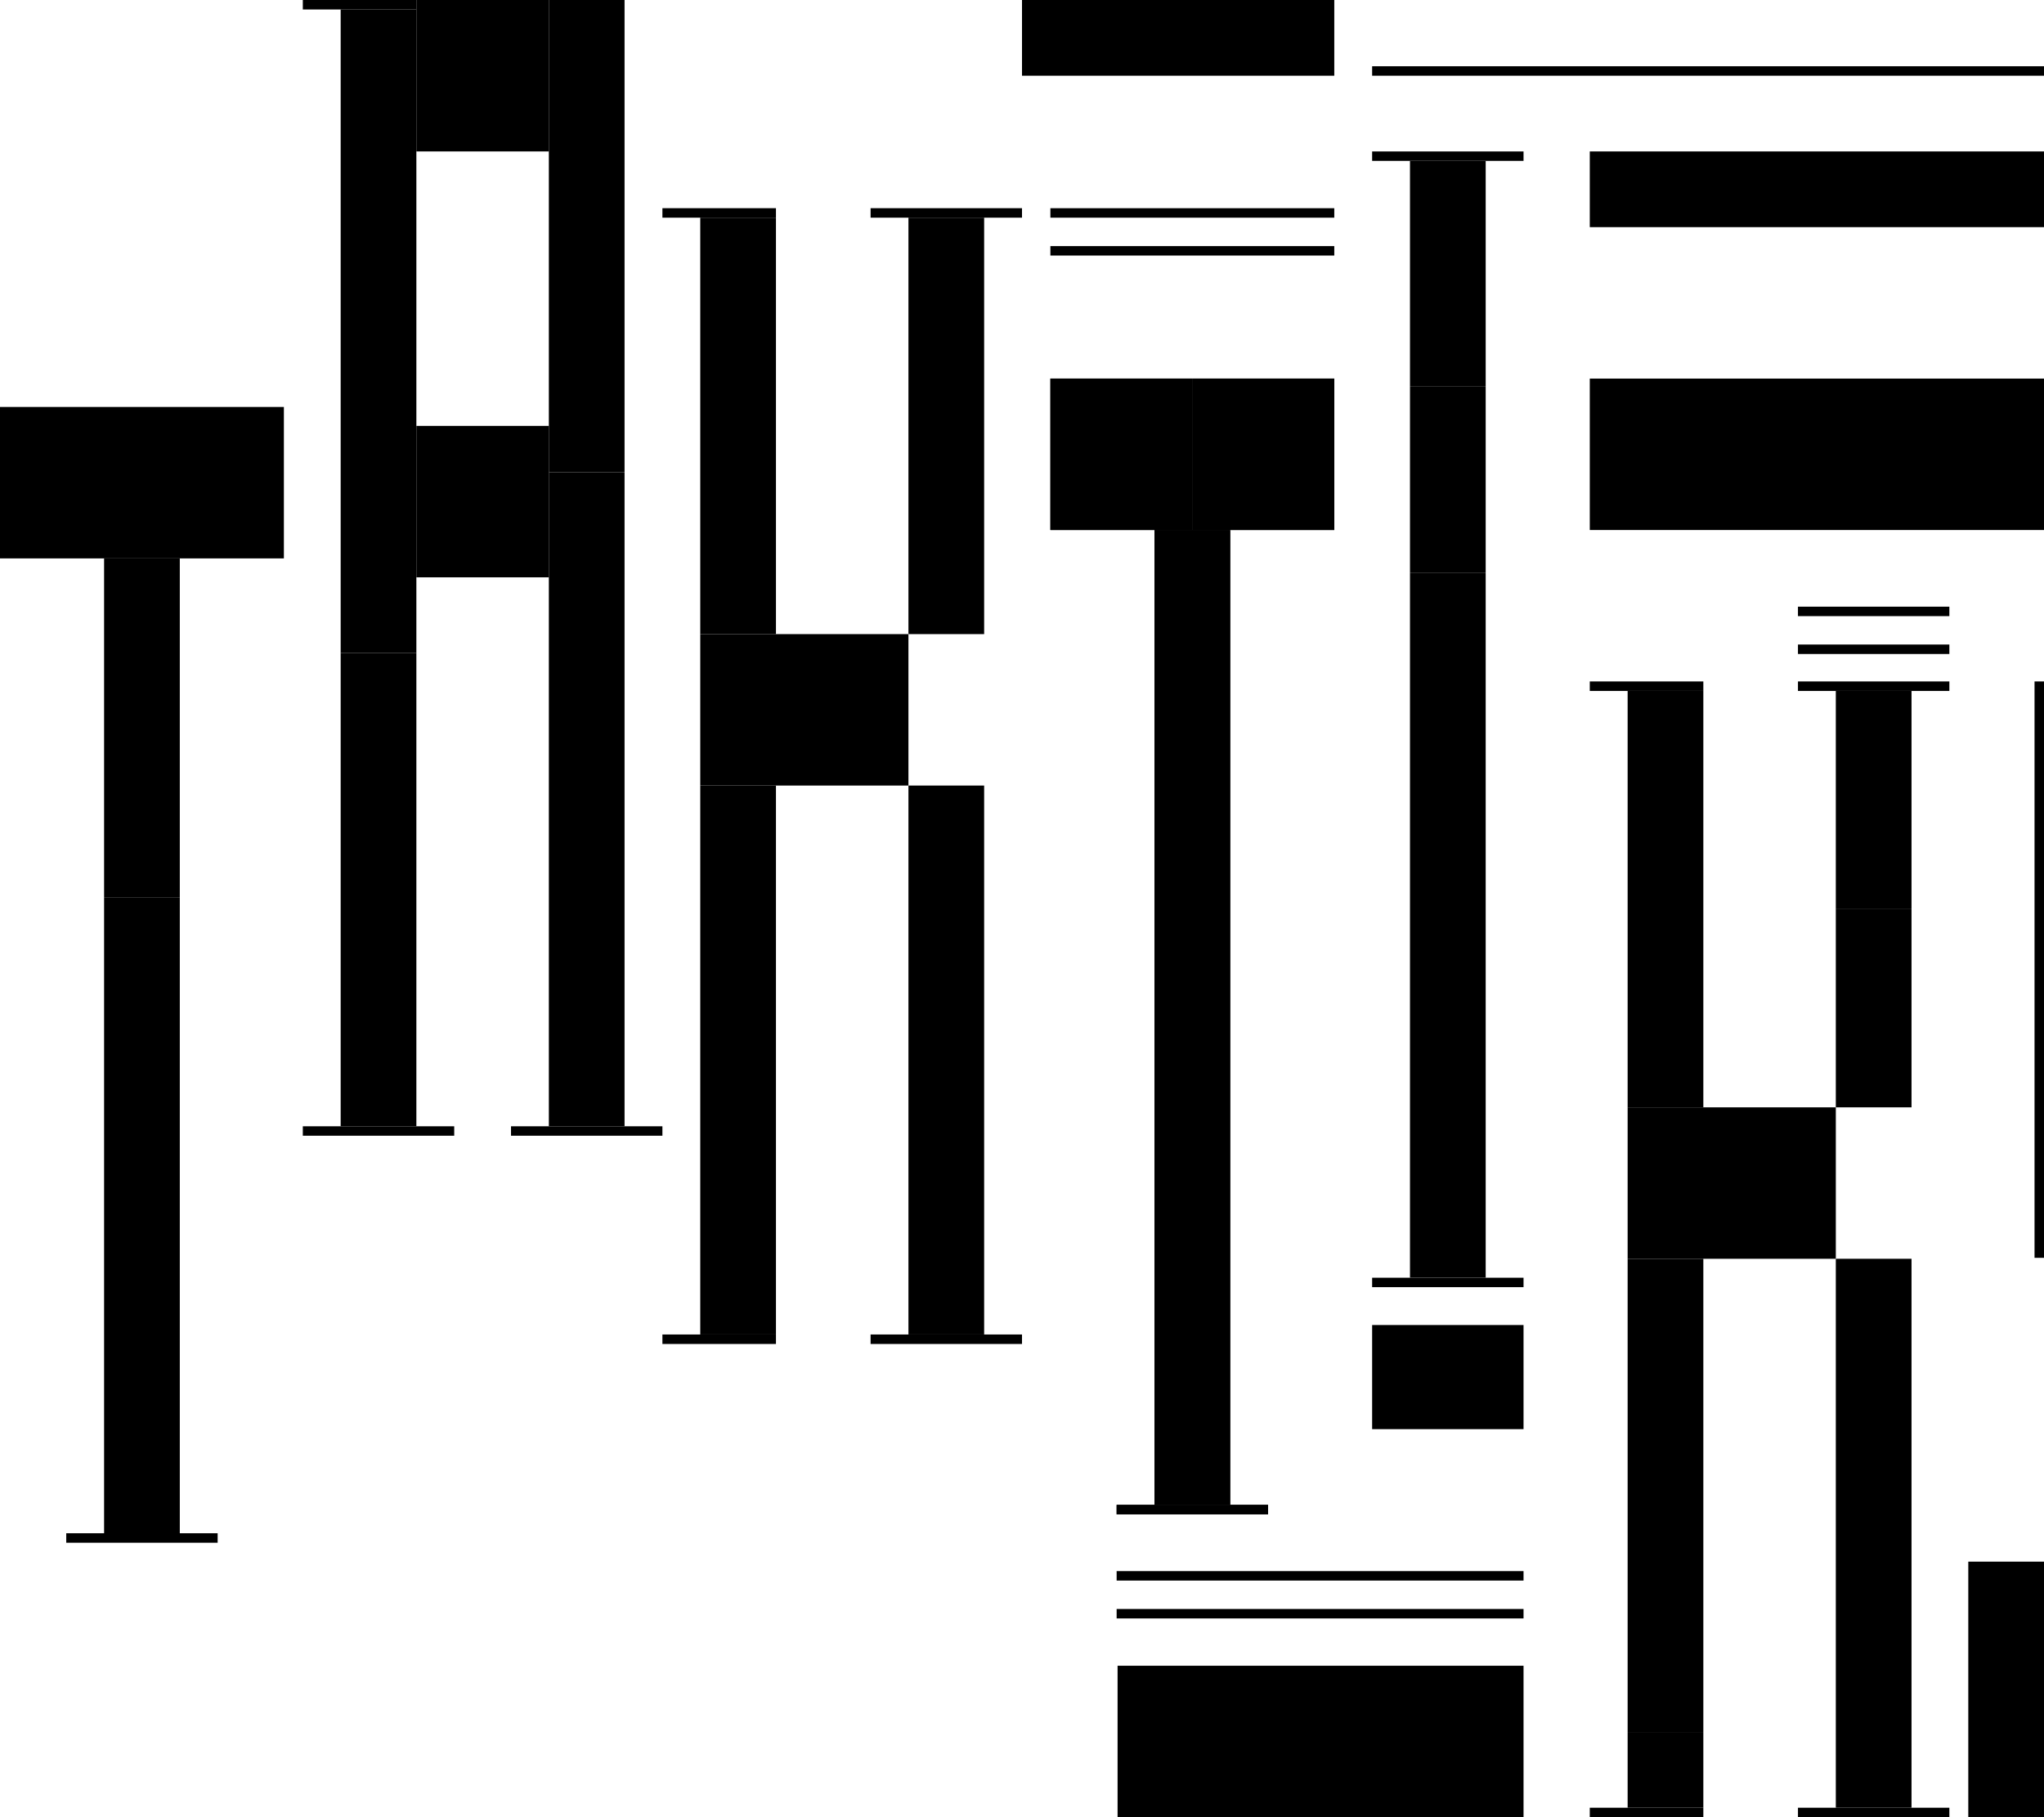 <svg width="2160" height="1920" viewBox="0 0 2160 1920" fill="none" xmlns="http://www.w3.org/2000/svg">
    <g clip-path="url(#clip0_111_216)">
        <rect x="1181" y="1760" width="429" height="160" fill="black" />
        <path d="M1680 400H2160V560H1680V400Z" fill="black" />
        <rect x="1180" y="1660" width="430" height="10" fill="black" />
        <rect x="1180" y="1700" width="430" height="10" fill="black" />
        <rect x="1900" y="681" width="160" height="10" fill="black" />
        <rect x="1900" y="641" width="160" height="10" fill="black" />
        <rect x="1110" y="220" width="300" height="10" fill="black" />
        <rect x="1110" y="260" width="300" height="10" fill="black" />
        <rect x="1450" y="1400" width="160" height="110" fill="black" />
        <rect x="1450" y="70" width="710" height="10" fill="black" />
        <rect x="1680" y="160" width="480" height="80" fill="black" />
        <rect x="1080" width="330" height="80" fill="black" />
        <rect x="2080" y="1650" width="80" height="270" fill="black" />
        <rect x="2150" y="720" width="10" height="609" fill="black" />
    </g>
    <g clip-path="url(#clip1_111_216)">
        <rect x="1720" y="730" width="80" height="440" fill="black" />
        <rect x="1720" y="1170" width="220" height="160" fill="black" />
        <rect x="1720" y="1830" width="80" height="80" fill="black" />
        <rect x="1680" y="1910" width="120" height="10" fill="black" />
        <rect x="1940" y="730" width="80" height="230" fill="black" />
        <rect x="1940" y="960" width="80" height="210" fill="black" />
        <rect x="1940" y="1330" width="80" height="580" fill="black" />
        <rect x="1900" y="1910" width="160" height="10" fill="black" />
        <rect x="1680" y="720" width="120" height="10" fill="black" />
        <rect x="1900" y="720" width="160" height="10" fill="black" />
        <rect x="1720" y="1330" width="80" height="500" fill="black" />
    </g>
    <g clip-path="url(#clip2_111_216)">
        <rect x="580" width="80" height="499" fill="black" />
        <rect x="440" width="140" height="160" fill="black" />
        <rect x="360" y="10" width="80" height="680" fill="black" />
        <rect x="440" y="450" width="140" height="160" fill="black" />
        <rect x="320" y="1190" width="160" height="10" fill="black" />
        <rect x="294" width="146" height="10" fill="black" />
        <rect x="540" y="1190" width="160" height="10" fill="black" />
        <rect x="580" y="499" width="80" height="691" fill="black" />
        <rect x="360" y="690" width="80" height="500" fill="black" />
    </g>
    <g clip-path="url(#clip3_111_216)">
        <rect x="1110" y="400" width="150" height="160" fill="black" />
        <rect x="1260" y="400" width="150" height="160" fill="black" />
        <rect x="1220" y="560" width="80" height="1030" fill="black" />
        <rect x="1180" y="1590" width="160" height="10" fill="black" />
    </g>
    <g clip-path="url(#clip4_111_216)">
        <rect x="1110" y="400" width="150" height="160" fill="black" />
        <rect x="1260" y="400" width="150" height="160" fill="black" />
        <rect x="1220" y="560" width="80" height="1030" fill="black" />
        <rect x="1180" y="1590" width="160" height="10" fill="black" />
    </g>
    <g clip-path="url(#clip5_111_216)">
        <rect x="740" y="230" width="80" height="440" fill="black" />
        <rect x="740" y="670" width="220" height="160" fill="black" />
        <rect x="740" y="830" width="80" height="580" fill="black" />
        <rect x="700" y="1410" width="120" height="10" fill="black" />
        <rect x="960" y="230" width="80" height="440" fill="black" />
        <rect x="960" y="830" width="80" height="580" fill="black" />
        <rect x="920" y="1410" width="160" height="10" fill="black" />
        <rect x="700" y="220" width="120" height="10" fill="black" />
        <rect x="920" y="220" width="160" height="10" fill="black" />
    </g>
    <g clip-path="url(#clip6_111_216)">
        <rect x="1490" y="605" width="80" height="745" fill="black" />
        <rect x="1490" y="170" width="80" height="238" fill="black" />
        <rect x="1490" y="408" width="80" height="197" fill="black" />
        <rect x="1450" y="1350" width="160" height="10" fill="black" />
        <rect x="1450" y="160" width="160" height="10" fill="black" />
    </g>
    <g clip-path="url(#clip7_111_216)">
        <rect y="430" width="300" height="160" fill="black" />
        <rect x="110" y="590" width="80" height="358" fill="black" />
        <rect x="110" y="948" width="80" height="672" fill="black" />
        <rect x="70" y="1620" width="160" height="10" fill="black" />
    </g>
    <defs>
        <clipPath id="clip0_111_216">
            <rect width="1080" height="1920" fill="white" transform="translate(1080)" />
        </clipPath>
        <clipPath id="clip1_111_216">
            <rect width="380" height="1200" fill="white" transform="translate(1680 720)" />
        </clipPath>
        <clipPath id="clip2_111_216">
            <rect width="380" height="1200" fill="white" transform="translate(320)" />
        </clipPath>
        <clipPath id="clip3_111_216">
            <rect width="300" height="1200" fill="white" transform="translate(1110 400)" />
        </clipPath>
        <clipPath id="clip4_111_216">
            <rect width="300" height="1200" fill="white" transform="translate(1110 400)" />
        </clipPath>
        <clipPath id="clip5_111_216">
            <rect width="380" height="1200" fill="white" transform="translate(700 220)" />
        </clipPath>
        <clipPath id="clip6_111_216">
            <rect width="160" height="1200" fill="white" transform="translate(1450 160)" />
        </clipPath>
        <clipPath id="clip7_111_216">
            <rect width="300" height="1200" fill="white" transform="translate(0 430)" />
        </clipPath>
    </defs>
</svg>